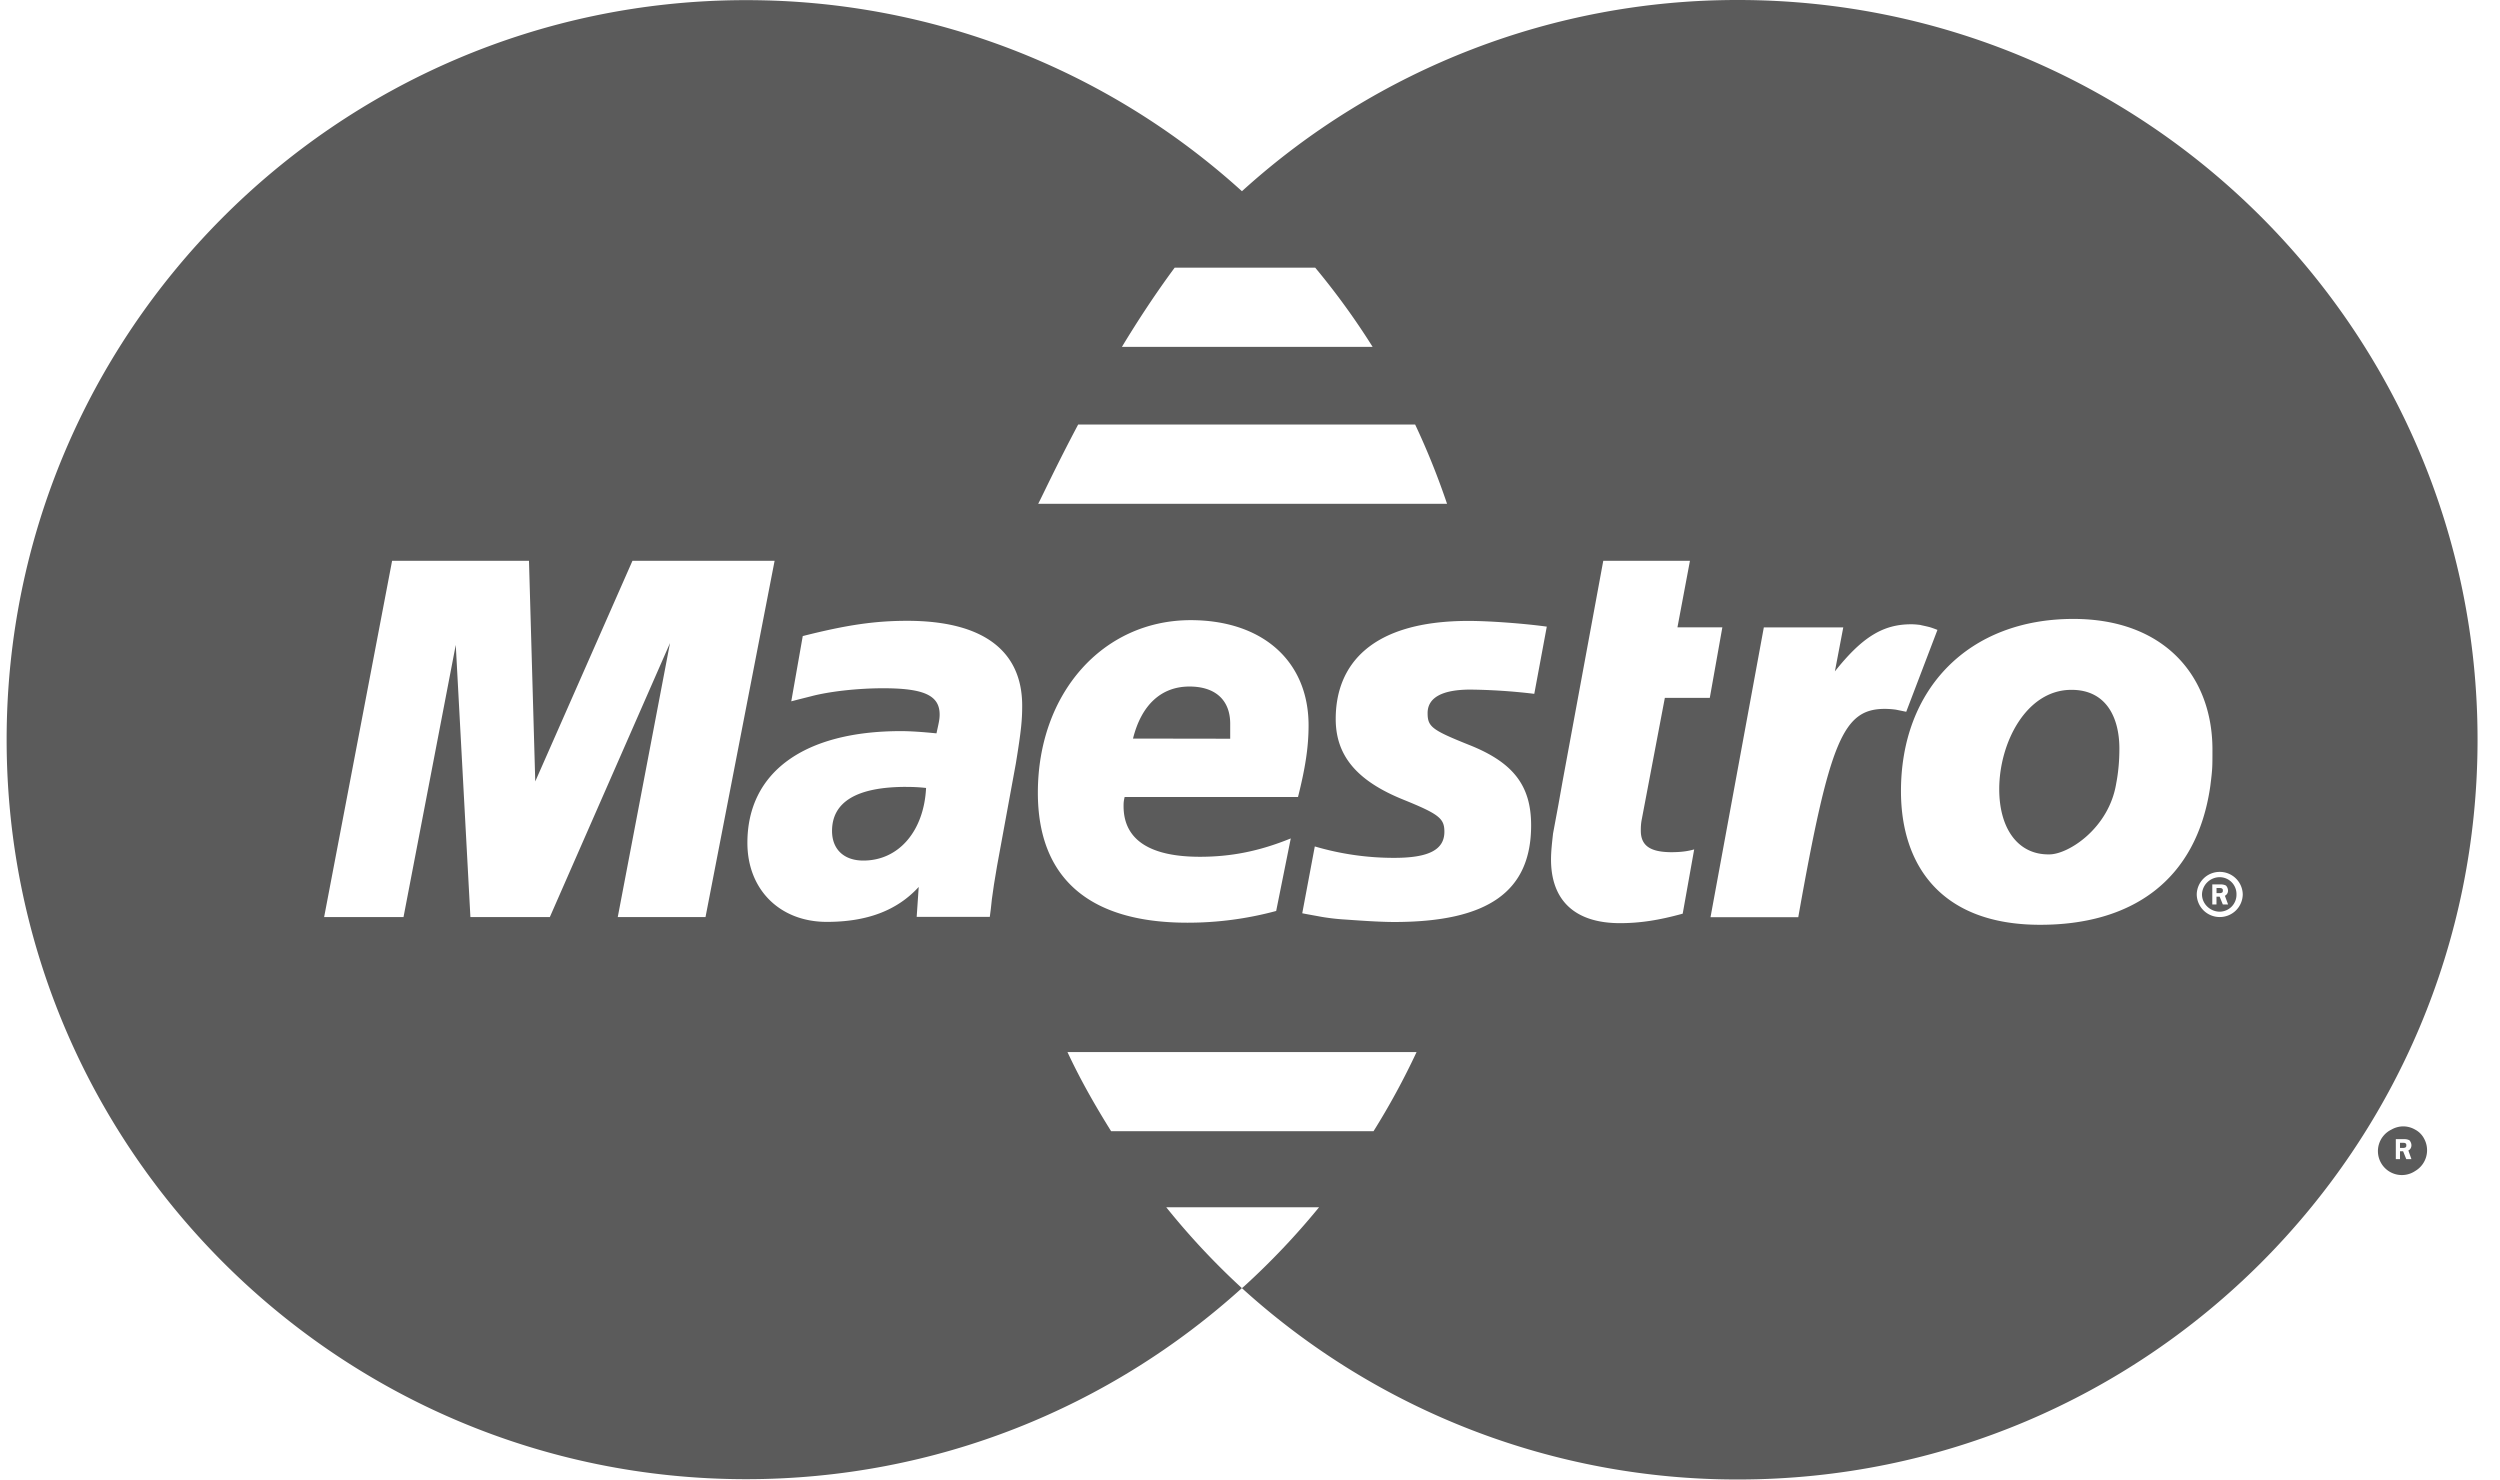 <svg width="49" height="29" fill="none" xmlns="http://www.w3.org/2000/svg">
    <path d="M47.51 22.313a.418.418 0 00-.176-.174.466.466 0 00-.23-.062.467.467 0 00-.23.062.469.469 0 10.463.813.472.472 0 00.173-.639zm-.245.406h-.102l-.062-.154h-.061v.154h-.082v-.392h.164c.02 0 .06.001.102.022.02.02.04.06.04.098 0 .043-.02.084-.06.102l.06.17z" fill="#5B5B5B"/>
    <path d="M47.143 22.407c0-.008-.041-.008-.062-.008h-.041v.101h.062s.02 0 .04-.008c.022-.009.022-.028.022-.046 0-.015 0-.03-.021-.039zM34.065 0a14.44 14.44 0 00-9.723 3.748A14.437 14.437 0 0014.624.003h-.093C6.573.055.13 6.53.13 14.498c0 8.002 6.494 14.494 14.494 14.494 3.738 0 7.145-1.418 9.717-3.745a14.336 14.336 0 01-1.482-1.584h2.994a14.498 14.498 0 01-1.472 1.552h-.003v.002c-.011.011-.024.02-.036.031a14.431 14.431 0 009.729 3.75c8.006-.003 14.49-6.495 14.489-14.499v-.007C48.558 6.488 42.067 0 34.065 0zM23.024 5.246h2.754c.408.491.785 1.01 1.125 1.552H21.99c.314-.519.662-1.05 1.034-1.552zm-1.892 3.075h6.605c.237.503.445 1.021.625 1.553h-8.013c.079-.15.359-.754.783-1.553zm-7.304 9.653h-1.72l1.024-5.37-2.355 5.37H9.22l-.287-5.334-1.024 5.334H6.353l1.332-6.982h2.683l.123 4.324 1.905-4.324h2.786l-1.354 6.982zm6.084-3.017l-.37 2.017-.06.361-.041.288-.021.194-.02.154h-1.433l.04-.587c-.428.468-1.023.685-1.801.685-.922 0-1.557-.633-1.557-1.549 0-1.382 1.106-2.19 3.01-2.19.184 0 .43.017.696.044.04-.187.062-.265.062-.369 0-.375-.308-.515-1.106-.515-.492 0-1.045.06-1.413.157l-.246.062-.143.037.225-1.279c.86-.218 1.413-.299 2.048-.299 1.474 0 2.253.577 2.253 1.665 0 .282-.02.493-.123 1.124zm3.422-2.802c1.412 0 2.314.803 2.314 2.062 0 .421-.062.828-.207 1.404h-3.398c-.021.087-.021.126-.021.18 0 .657.512.992 1.495.992.615 0 1.168-.11 1.782-.36l-.286 1.422a6.648 6.648 0 01-1.741.23c-1.925 0-2.93-.874-2.93-2.547 0-1.947 1.27-3.38 2.992-3.383zm3.587 10.017h-5.143c-.312-.5-.605-1.013-.856-1.552h6.843a14.514 14.514 0 01-.844 1.552zm3.15-8.573a11.555 11.555 0 00-1.25-.083c-.553 0-.84.156-.84.461 0 .266.083.33.8.618.879.345 1.229.802 1.229 1.581 0 1.296-.84 1.895-2.684 1.895-.224 0-.531-.017-.941-.047a4.309 4.309 0 01-.472-.052l-.307-.056-.082-.016.246-1.31a5.478 5.478 0 001.557.224c.676 0 .983-.158.983-.512 0-.26-.103-.344-.8-.627-.92-.37-1.33-.867-1.33-1.583 0-1.049.676-1.922 2.602-1.922.41 0 1.086.05 1.535.112l-.245 1.317zm2.686 3.104c.183 0 .326-.018.449-.055l-.225 1.26c-.471.13-.84.186-1.23.186-.88 0-1.351-.443-1.351-1.248 0-.16.02-.33.04-.51l.104-.559.08-.449.8-4.336h1.699l-.245 1.304h.88l-.246 1.382h-.881l-.45 2.37c-.021.102-.021.18-.021.233 0 .295.185.42.597.422zm4.189-2.809c-.82 0-1.084.61-1.7 4.083h-1.72l1.045-5.68h1.557l-.164.862c.533-.67.94-.923 1.495-.923.062 0 .124.006.185.014 0 .003.063.014.146.034.02.006.04.006.184.062l-.612 1.605-.205-.042a1.658 1.658 0 00-.211-.015zm3.039 4.232c-1.95 0-2.726-1.178-2.726-2.619 0-2.01 1.33-3.376 3.379-3.376 1.784 0 2.726 1.122 2.726 2.562 0 .353 0 .377-.041.707-.267 1.89-1.578 2.728-3.338 2.726zm3.522-.152a.45.45 0 01-.451-.445.45.45 0 01.45-.44.45.45 0 01.452.44.45.45 0 01-.451.445z" fill="#5B5B5B"/>
    <path d="M43.507 17.193a.348.348 0 00-.348.336c0 .19.164.34.348.34a.332.332 0 00.328-.34.33.33 0 00-.328-.336zm.163.534h-.103l-.062-.153h-.062v.153h-.082v-.393h.164c.022 0 .063.002.104.023.02.02.04.058.04.098a.109.109 0 01-.061.102l.062.17z" fill="#5B5B5B"/>
    <path d="M43.547 17.414c0-.009-.04-.009-.06-.009h-.043v.101h.062s.02 0 .04-.008c.022-.009.022-.028.022-.045 0-.015 0-.03-.021-.039zM23.313 13.456c-.553 0-.942.361-1.106 1.02l1.905.003v-.294c0-.46-.287-.729-.8-.729zM17.76 15.423c-.96 0-1.452.29-1.452.864 0 .353.226.58.614.58.697 0 1.188-.583 1.229-1.423a3.207 3.207 0 00-.39-.02zM40.598 13.521c-.881 0-1.413 1.035-1.413 1.947 0 .772.368 1.29.983 1.278.37 0 1.167-.509 1.31-1.392.04-.207.062-.434.062-.68 0-.593-.245-1.155-.942-1.153z" fill="#5B5B5B"/>
</svg>
